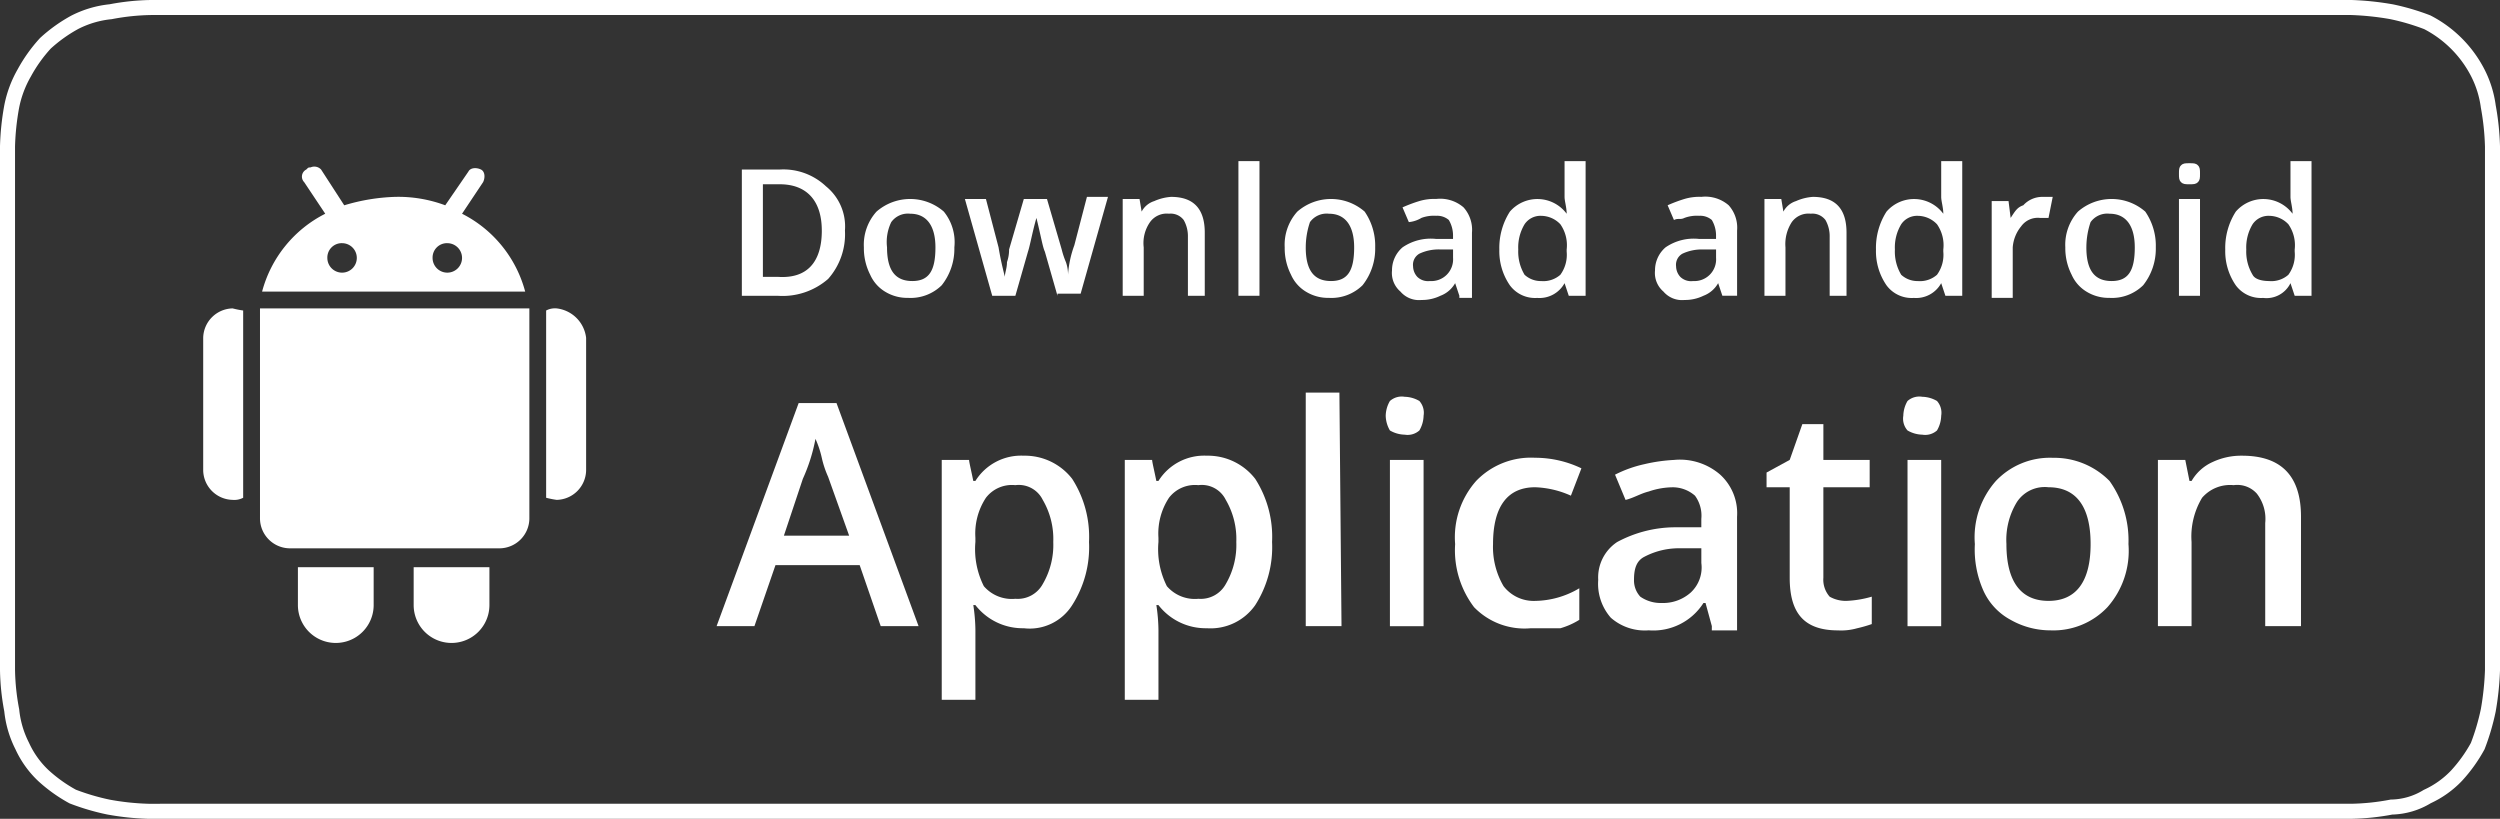 <svg xmlns="http://www.w3.org/2000/svg" width="166.294" height="54.465" viewBox="0 0 166.294 54.465">
  <rect x="0" y="0" width="166.294" height="54.465" fill="#333333" stroke="none"/>
  <g id="download-apk" transform="translate(-0.62 -0.9)">
    <g id="download">
      <g id="Group_3692" data-name="Group 3692" transform="translate(1.12 1.4)">
        <path id="Path_4791" data-name="Path 4791" d="M11.437,54.365h-1.26a17.148,17.148,0,0,1-2.659-.28,15.293,15.293,0,0,1-2.379-.7,9.935,9.935,0,0,1-1.959-1.4,6.309,6.309,0,0,1-1.4-1.959,6.712,6.712,0,0,1-.7-2.379A15.5,15.5,0,0,1,.8,44.988V10.137a17.148,17.148,0,0,1,.28-2.659,7.317,7.317,0,0,1,.84-2.239,9.935,9.935,0,0,1,1.4-1.959,9.935,9.935,0,0,1,1.959-1.4,6.712,6.712,0,0,1,2.379-.7A15.5,15.5,0,0,1,10.317.9h146.4a19.125,19.125,0,0,1,2.659.28,15.293,15.293,0,0,1,2.379.7,7.786,7.786,0,0,1,3.359,3.359,6.913,6.913,0,0,1,.7,2.239,17.149,17.149,0,0,1,.28,2.659v34.85a19.126,19.126,0,0,1-.28,2.659,15.294,15.294,0,0,1-.7,2.379,9.935,9.935,0,0,1-1.4,1.959,6.309,6.309,0,0,1-1.959,1.4,4.718,4.718,0,0,1-2.379.7,15.5,15.5,0,0,1-2.659.28H11.437Z" transform="translate(-0.8 -0.9)" fill="none" stroke="#fff" stroke-width="1"/>
      </g>
      <g id="Group_3694" data-name="Group 3694" transform="translate(49.966 11.617)">
        <g id="Group_3693" data-name="Group 3693">
          <path id="Path_4792" data-name="Path 4792" d="M42.558,12.759a4.477,4.477,0,0,1-1.12,3.219,4.609,4.609,0,0,1-3.359,1.12H35.7V8.7h2.519A4.124,4.124,0,0,1,41.3,9.82,3.435,3.435,0,0,1,42.558,12.759Zm-1.54,0c0-1.959-.98-3.079-2.8-3.079H37.1v6.158h.98C40.039,15.978,41.019,14.858,41.019,12.759Z" transform="translate(-35.7 -8.14)" fill="#fff"/>
          <path id="Path_4793" data-name="Path 4793" d="M47.518,13.319a3.908,3.908,0,0,1-.84,2.519,2.955,2.955,0,0,1-2.239.84,2.821,2.821,0,0,1-1.54-.42,2.49,2.49,0,0,1-.98-1.12,3.874,3.874,0,0,1-.42-1.819,3.292,3.292,0,0,1,.84-2.379,3.406,3.406,0,0,1,4.479,0A3.235,3.235,0,0,1,47.518,13.319Zm-4.479,0c0,1.54.56,2.239,1.68,2.239s1.54-.7,1.54-2.239c0-1.4-.56-2.239-1.68-2.239a1.364,1.364,0,0,0-1.26.56A3.031,3.031,0,0,0,43.04,13.319Z" transform="translate(-33.382 -7.581)" fill="#fff"/>
          <path id="Path_4794" data-name="Path 4794" d="M52.458,16.578l-.84-2.939c-.14-.28-.28-1.12-.56-2.239h0c-.28.98-.42,1.819-.56,2.239l-.84,2.939h-1.54L46.3,10.14h1.4l.84,3.219c.14.84.28,1.4.42,1.959h0c0-.28.14-.56.14-.98a2.463,2.463,0,0,0,.14-.84l.98-3.359h1.54l.98,3.359a5.5,5.5,0,0,0,.28.84,2.463,2.463,0,0,1,.14.84h0a7.022,7.022,0,0,1,.42-1.959L54.418,10h1.4L54,16.438h-1.54Z" transform="translate(-31.464 -7.621)" fill="#fff"/>
          <path id="Path_4795" data-name="Path 4795" d="M59.538,16.578h-1.4V12.659a2.168,2.168,0,0,0-.28-1.12,1.09,1.09,0,0,0-.98-.42,1.364,1.364,0,0,0-1.26.56,2.432,2.432,0,0,0-.42,1.68v3.219H53.8V10.14h1.12l.14.84h0a1.433,1.433,0,0,1,.84-.7,3.294,3.294,0,0,1,1.12-.28c1.54,0,2.239.84,2.239,2.379v4.2Z" transform="translate(-28.467 -7.621)" fill="#fff"/>
          <path id="Path_4796" data-name="Path 4796" d="M60.7,17.257H59.3V8.3h1.4Z" transform="translate(-26.269 -8.3)" fill="#fff"/>
          <path id="Path_4797" data-name="Path 4797" d="M67.518,13.319a3.908,3.908,0,0,1-.84,2.519,2.955,2.955,0,0,1-2.239.84,2.821,2.821,0,0,1-1.54-.42,2.49,2.49,0,0,1-.98-1.12,3.874,3.874,0,0,1-.42-1.819,3.292,3.292,0,0,1,.84-2.379,3.406,3.406,0,0,1,4.479,0A4,4,0,0,1,67.518,13.319Zm-4.619,0c0,1.54.56,2.239,1.68,2.239s1.54-.7,1.54-2.239c0-1.4-.56-2.239-1.68-2.239a1.364,1.364,0,0,0-1.26.56A5.22,5.22,0,0,0,62.9,13.319Z" transform="translate(-25.39 -7.581)" fill="#fff"/>
          <path id="Path_4798" data-name="Path 4798" d="M71.079,16.538l-.28-.84h0a1.882,1.882,0,0,1-.98.84,2.8,2.8,0,0,1-1.26.28,1.623,1.623,0,0,1-1.4-.56,1.623,1.623,0,0,1-.56-1.4,2.005,2.005,0,0,1,.7-1.54,3.309,3.309,0,0,1,2.239-.56h1.12v-.28a2.023,2.023,0,0,0-.28-.98,1.183,1.183,0,0,0-.84-.28,2.382,2.382,0,0,0-.98.14,1.989,1.989,0,0,1-.84.28l-.42-.98a9.643,9.643,0,0,1,1.12-.42,3.478,3.478,0,0,1,1.12-.14,2.375,2.375,0,0,1,1.82.56,2.231,2.231,0,0,1,.56,1.68v4.339h-.84Zm-1.959-.98a1.445,1.445,0,0,0,1.54-1.54v-.56h-.84a3.011,3.011,0,0,0-1.4.28.846.846,0,0,0-.42.84,1.069,1.069,0,0,0,.28.7A1.028,1.028,0,0,0,69.119,15.558Z" transform="translate(-23.352 -7.581)" fill="#fff"/>
          <path id="Path_4799" data-name="Path 4799" d="M74.219,17.4a2.079,2.079,0,0,1-1.819-.84,4,4,0,0,1-.7-2.379,4.476,4.476,0,0,1,.7-2.519,2.421,2.421,0,0,1,3.779.14h0c0-.42-.14-.84-.14-1.12V8.3h1.4v8.958h-1.12l-.28-.84h0A1.9,1.9,0,0,1,74.219,17.4Zm.28-1.12a1.711,1.711,0,0,0,1.26-.42,2.251,2.251,0,0,0,.42-1.54v-.14a2.431,2.431,0,0,0-.42-1.68,1.774,1.774,0,0,0-1.26-.56,1.273,1.273,0,0,0-1.12.56,2.985,2.985,0,0,0-.42,1.68,2.985,2.985,0,0,0,.42,1.68A1.589,1.589,0,0,0,74.5,16.278Z" transform="translate(-21.314 -8.3)" fill="#fff"/>
          <path id="Path_4800" data-name="Path 4800" d="M83.579,16.578l-.28-.84h0a1.882,1.882,0,0,1-.98.84,2.8,2.8,0,0,1-1.26.28,1.623,1.623,0,0,1-1.4-.56,1.623,1.623,0,0,1-.56-1.4,2.005,2.005,0,0,1,.7-1.54,3.309,3.309,0,0,1,2.239-.56h1.12v-.28a2.023,2.023,0,0,0-.28-.98,1.183,1.183,0,0,0-.84-.28,2.382,2.382,0,0,0-.98.14c-.28.14-.42,0-.7.14l-.42-.98a9.642,9.642,0,0,1,1.12-.42,3.478,3.478,0,0,1,1.12-.14,2.375,2.375,0,0,1,1.82.56,2.231,2.231,0,0,1,.56,1.68v4.339h-.98Zm-1.959-.98a1.445,1.445,0,0,0,1.54-1.54V13.5h-.84a3.011,3.011,0,0,0-1.4.28.846.846,0,0,0-.42.84,1.069,1.069,0,0,0,.28.7A1.028,1.028,0,0,0,81.619,15.6Z" transform="translate(-18.357 -7.621)" fill="#fff"/>
          <path id="Path_4801" data-name="Path 4801" d="M90.038,16.578h-1.4V12.659a2.168,2.168,0,0,0-.28-1.12,1.09,1.09,0,0,0-.98-.42,1.364,1.364,0,0,0-1.26.56,2.691,2.691,0,0,0-.42,1.68v3.219H84.3V10.14h1.12l.14.84h0a1.433,1.433,0,0,1,.84-.7,3.294,3.294,0,0,1,1.12-.28c1.54,0,2.239.84,2.239,2.379v4.2Z" transform="translate(-16.279 -7.621)" fill="#fff"/>
          <path id="Path_4802" data-name="Path 4802" d="M92.119,17.4a2.079,2.079,0,0,1-1.819-.84,4,4,0,0,1-.7-2.379,4.476,4.476,0,0,1,.7-2.519,2.421,2.421,0,0,1,3.779.14h0c0-.42-.14-.84-.14-1.12V8.3h1.4v8.958h-1.12l-.28-.84h0A1.9,1.9,0,0,1,92.119,17.4Zm.28-1.12a1.711,1.711,0,0,0,1.26-.42,2.251,2.251,0,0,0,.42-1.54v-.14a2.432,2.432,0,0,0-.42-1.68,1.774,1.774,0,0,0-1.26-.56,1.273,1.273,0,0,0-1.12.56,2.985,2.985,0,0,0-.42,1.68,2.985,2.985,0,0,0,.42,1.68A1.589,1.589,0,0,0,92.4,16.278Z" transform="translate(-14.161 -8.3)" fill="#fff"/>
          <path id="Path_4803" data-name="Path 4803" d="M98.459,10h.7l-.28,1.4h-.56a1.364,1.364,0,0,0-1.26.56,2.487,2.487,0,0,0-.56,1.4v3.359H95.1V10.28h1.12l.14,1.12h0c.28-.42.42-.7.84-.84A1.71,1.71,0,0,1,98.459,10Z" transform="translate(-11.963 -7.621)" fill="#fff"/>
          <path id="Path_4804" data-name="Path 4804" d="M104.618,13.319a3.908,3.908,0,0,1-.84,2.519,2.955,2.955,0,0,1-2.239.84,2.821,2.821,0,0,1-1.54-.42,2.49,2.49,0,0,1-.98-1.12,3.874,3.874,0,0,1-.42-1.819,3.292,3.292,0,0,1,.84-2.379,3.406,3.406,0,0,1,4.479,0A4,4,0,0,1,104.618,13.319Zm-4.619,0c0,1.54.56,2.239,1.68,2.239s1.54-.7,1.54-2.239c0-1.4-.56-2.239-1.68-2.239a1.364,1.364,0,0,0-1.26.56A5.22,5.22,0,0,0,100,13.319Z" transform="translate(-10.565 -7.581)" fill="#fff"/>
          <path id="Path_4805" data-name="Path 4805" d="M104,9.1c0-.28,0-.42.14-.56s.28-.14.56-.14.42,0,.56.14.14.28.14.56,0,.42-.14.56-.28.14-.56.14-.42,0-.56-.14S104,9.38,104,9.1Zm1.4,8.118H104V10.779h1.4Z" transform="translate(-8.407 -8.26)" fill="#fff"/>
          <path id="Path_4806" data-name="Path 4806" d="M108.719,17.4a2.079,2.079,0,0,1-1.819-.84,4,4,0,0,1-.7-2.379,4.476,4.476,0,0,1,.7-2.519,2.421,2.421,0,0,1,3.779.14h0c0-.42-.14-.84-.14-1.12V8.3h1.4v8.958h-1.12l-.28-.84h0A1.776,1.776,0,0,1,108.719,17.4Zm.42-1.12a1.711,1.711,0,0,0,1.26-.42,2.251,2.251,0,0,0,.42-1.54v-.14a2.431,2.431,0,0,0-.42-1.68,1.774,1.774,0,0,0-1.26-.56,1.273,1.273,0,0,0-1.12.56,2.985,2.985,0,0,0-.42,1.68,2.985,2.985,0,0,0,.42,1.68C108.159,16.138,108.579,16.278,109.139,16.278Z" transform="translate(-7.528 -8.3)" fill="#fff"/>
        </g>
      </g>
      <g id="_Group__1_" transform="translate(14.136 11.979)">
        <g id="_Group_2_1_">
          <g id="surface60420">
            <path id="Path_4807" data-name="Path 4807" d="M17.238,8.617c-.14,0-.14,0-.28.14a.527.527,0,0,0-.14.84l1.4,2.1a8.149,8.149,0,0,0-4.2,5.179h17.5a8.149,8.149,0,0,0-4.2-5.179l1.4-2.1c.14-.28.14-.7-.14-.84s-.7-.14-.84.14L26.2,11.136a8.922,8.922,0,0,0-3.359-.56,12.974,12.974,0,0,0-3.359.56l-1.54-2.379A.615.615,0,0,0,17.238,8.617Zm2.1,5.039a.98.98,0,1,1-.98.98A.957.957,0,0,1,19.337,13.655Zm7,0a.98.98,0,1,1-.98.98A.957.957,0,0,1,26.335,13.655ZM12.059,17.994A2,2,0,0,0,10.1,19.953v8.818a2,2,0,0,0,1.959,1.959,1.262,1.262,0,0,0,.7-.14V18.134A6.062,6.062,0,0,1,12.059,17.994Zm1.819,0v14a2,2,0,0,0,1.959,1.959h14a2,2,0,0,0,1.959-1.959v-14Zm19.734,0a1.262,1.262,0,0,0-.7.14V30.59a6.062,6.062,0,0,0,.7.14,2,2,0,0,0,1.959-1.959V19.953A2.23,2.23,0,0,0,33.613,17.994ZM16.4,35.209v2.519a2.519,2.519,0,0,0,5.039,0V35.209Zm7.7,0v2.519a2.519,2.519,0,1,0,5.039,0V35.209Z" transform="translate(-10.1 -8.559)" fill="#fff"/>
          </g>
        </g>
        <g id="Group_3695" data-name="Group 3695" transform="translate(34.15 15.034)">
          <path id="Path_4808" data-name="Path 4808" d="M45.417,34.636l-1.4-4.059h-5.6l-1.4,4.059H34.5L39.958,19.8h2.519l5.458,14.836Zm-2.1-6.018-1.4-3.919a6.507,6.507,0,0,1-.42-1.26,6.507,6.507,0,0,0-.42-1.26,11.535,11.535,0,0,1-.84,2.659l-1.26,3.779Z" transform="translate(-34.5 -19.1)" fill="#fff"/>
          <path id="Path_4809" data-name="Path 4809" d="M50.658,33.777a3.981,3.981,0,0,1-3.219-1.54H47.3a11.658,11.658,0,0,1,.14,1.68v4.619H45.2V22.58h1.819c0,.14.14.7.28,1.4h.14a3.584,3.584,0,0,1,3.219-1.68,3.981,3.981,0,0,1,3.219,1.54,7.14,7.14,0,0,1,1.12,4.2,7.14,7.14,0,0,1-1.12,4.2A3.341,3.341,0,0,1,50.658,33.777Zm-.56-9.517a2.179,2.179,0,0,0-1.959.84,4.325,4.325,0,0,0-.7,2.659v.28A5.47,5.47,0,0,0,48,30.978a2.456,2.456,0,0,0,2.1.84,1.9,1.9,0,0,0,1.819-.98,5.147,5.147,0,0,0,.7-2.8,5.147,5.147,0,0,0-.7-2.8A1.775,1.775,0,0,0,50.1,24.259Z" transform="translate(-30.224 -18.101)" fill="#fff"/>
          <path id="Path_4810" data-name="Path 4810" d="M59.358,33.777a3.981,3.981,0,0,1-3.219-1.54H56a11.659,11.659,0,0,1,.14,1.68v4.619H53.9V22.58h1.819c0,.14.14.7.28,1.4h.14a3.584,3.584,0,0,1,3.219-1.68,3.981,3.981,0,0,1,3.219,1.54,7.14,7.14,0,0,1,1.12,4.2,7.14,7.14,0,0,1-1.12,4.2A3.626,3.626,0,0,1,59.358,33.777Zm-.56-9.517a2.179,2.179,0,0,0-1.959.84,4.325,4.325,0,0,0-.7,2.659v.28a5.47,5.47,0,0,0,.56,2.939,2.456,2.456,0,0,0,2.1.84,1.9,1.9,0,0,0,1.819-.98,5.147,5.147,0,0,0,.7-2.8,5.147,5.147,0,0,0-.7-2.8A1.775,1.775,0,0,0,58.8,24.259Z" transform="translate(-26.748 -18.101)" fill="#fff"/>
          <path id="Path_4811" data-name="Path 4811" d="M64.879,34.836H62.5V19.3h2.239l.14,15.536Z" transform="translate(-23.311 -19.3)" fill="#fff"/>
          <path id="Path_4812" data-name="Path 4812" d="M66.3,20.76a2.023,2.023,0,0,1,.28-.98,1.181,1.181,0,0,1,.98-.28,2.023,2.023,0,0,1,.98.28,1.181,1.181,0,0,1,.28.98,2.023,2.023,0,0,1-.28.98,1.181,1.181,0,0,1-.98.28,2.023,2.023,0,0,1-.98-.28A2.023,2.023,0,0,1,66.3,20.76Zm2.519,14H66.58V23.7h2.239Z" transform="translate(-21.792 -19.22)" fill="#fff"/>
          <path id="Path_4813" data-name="Path 4813" d="M74.639,33.737a4.671,4.671,0,0,1-3.779-1.4,6.269,6.269,0,0,1-1.26-4.2,5.654,5.654,0,0,1,1.4-4.2,5.051,5.051,0,0,1,3.919-1.54A7.125,7.125,0,0,1,78,23.1l-.7,1.819a6.28,6.28,0,0,0-2.379-.56c-1.819,0-2.8,1.26-2.8,3.779a5.147,5.147,0,0,0,.7,2.8,2.528,2.528,0,0,0,2.1.98,5.879,5.879,0,0,0,2.939-.84v2.1a4.971,4.971,0,0,1-1.26.56Z" transform="translate(-20.474 -18.061)" fill="#fff"/>
          <path id="Path_4814" data-name="Path 4814" d="M83.958,33.557l-.42-1.54H83.4a3.954,3.954,0,0,1-3.639,1.819A3.422,3.422,0,0,1,77.24,33a3.422,3.422,0,0,1-.84-2.519,2.826,2.826,0,0,1,1.26-2.519,8.2,8.2,0,0,1,3.779-.98h1.819v-.56a2.251,2.251,0,0,0-.42-1.54,2.238,2.238,0,0,0-1.54-.56,5.031,5.031,0,0,0-1.54.28c-.56.14-.98.42-1.54.56l-.7-1.68a8.093,8.093,0,0,1,1.959-.7,10.979,10.979,0,0,1,1.959-.28,4.083,4.083,0,0,1,3.079.98,3.473,3.473,0,0,1,1.12,2.8v7.558h-1.68ZM80.6,32.017a2.769,2.769,0,0,0,1.959-.7,2.273,2.273,0,0,0,.7-1.959v-.98h-1.4a4.94,4.94,0,0,0-2.379.56c-.56.28-.7.84-.7,1.54a1.589,1.589,0,0,0,.42,1.12A2.364,2.364,0,0,0,80.6,32.017Z" transform="translate(-17.756 -18.021)" fill="#fff"/>
          <path id="Path_4815" data-name="Path 4815" d="M89.719,32.557a7.025,7.025,0,0,0,1.68-.28V34.1a8.92,8.92,0,0,1-.98.28,3.875,3.875,0,0,1-1.26.14c-2.239,0-3.219-1.12-3.219-3.5V25H84.4v-.98l1.54-.84.84-2.379h1.4v2.379h3.079V25H88.179v6.018a1.711,1.711,0,0,0,.42,1.26A2.168,2.168,0,0,0,89.719,32.557Z" transform="translate(-14.559 -18.701)" fill="#fff"/>
          <path id="Path_4816" data-name="Path 4816" d="M90.9,20.76a2.023,2.023,0,0,1,.28-.98,1.181,1.181,0,0,1,.98-.28,2.023,2.023,0,0,1,.98.28,1.181,1.181,0,0,1,.28.98,2.023,2.023,0,0,1-.28.98,1.181,1.181,0,0,1-.98.28,2.023,2.023,0,0,1-.98-.28A1.181,1.181,0,0,1,90.9,20.76Zm2.519,14H91.18V23.7h2.239Z" transform="translate(-11.962 -19.22)" fill="#fff"/>
          <path id="Path_4817" data-name="Path 4817" d="M104.517,28.138a5.654,5.654,0,0,1-1.4,4.2,4.947,4.947,0,0,1-3.779,1.54,5.36,5.36,0,0,1-2.659-.7,4.128,4.128,0,0,1-1.819-1.959,6.736,6.736,0,0,1-.56-3.079,5.654,5.654,0,0,1,1.4-4.2,4.947,4.947,0,0,1,3.779-1.54,5.168,5.168,0,0,1,3.779,1.54A6.807,6.807,0,0,1,104.517,28.138Zm-8.118,0c0,2.519.98,3.779,2.8,3.779s2.8-1.26,2.8-3.779-.98-3.779-2.8-3.779a2.209,2.209,0,0,0-2.1.98A4.814,4.814,0,0,0,96.4,28.138Z" transform="translate(-10.603 -18.061)" fill="#fff"/>
          <path id="Path_4818" data-name="Path 4818" d="M112.517,33.637h-2.379V26.779a2.736,2.736,0,0,0-.56-1.959,1.744,1.744,0,0,0-1.54-.56,2.456,2.456,0,0,0-2.1.84,5.006,5.006,0,0,0-.7,2.939v5.6H103V22.58h1.82l.28,1.4h.14a3.063,3.063,0,0,1,1.4-1.26,4.47,4.47,0,0,1,1.959-.42c2.659,0,3.919,1.4,3.919,4.059Z" transform="translate(-7.127 -18.101)" fill="#fff"/>
        </g>
      </g>
    </g>
  </g>
</svg>

